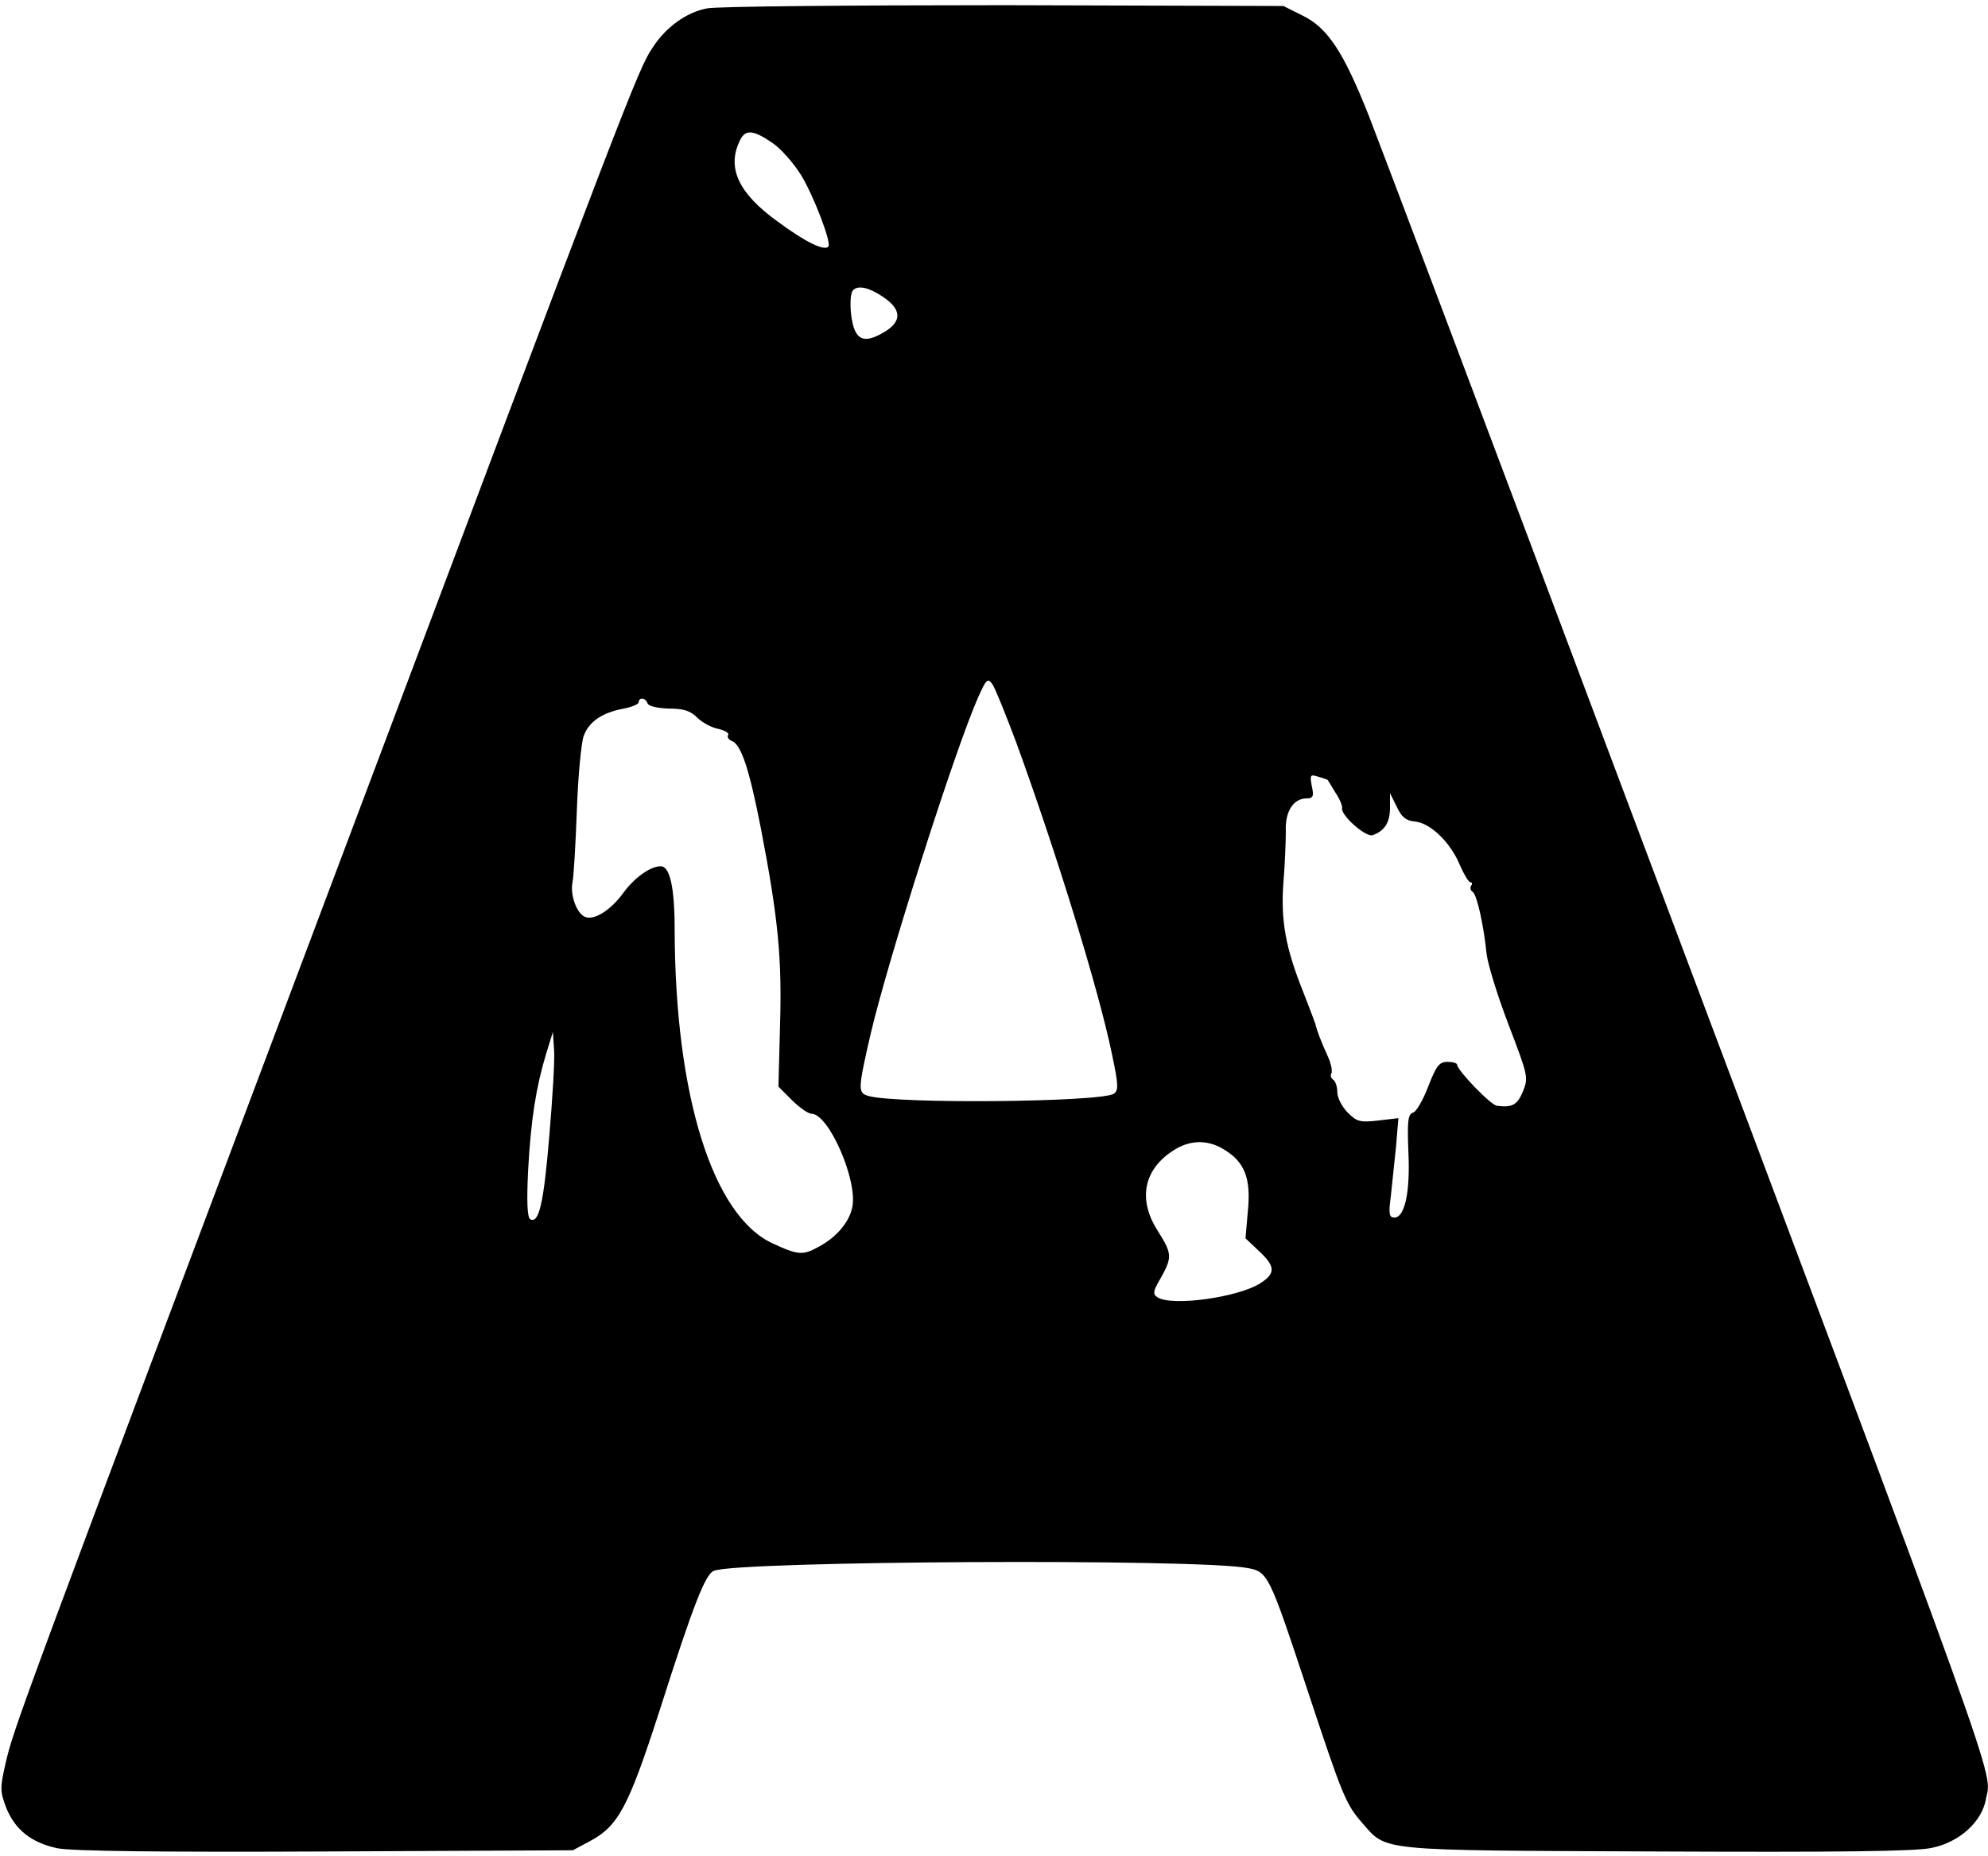 <?xml version="1.0" standalone="no"?>
<!DOCTYPE svg PUBLIC "-//W3C//DTD SVG 20010904//EN"
 "http://www.w3.org/TR/2001/REC-SVG-20010904/DTD/svg10.dtd">
<svg version="1.0" xmlns="http://www.w3.org/2000/svg"
 width="498pt" height="465pt" viewBox="0 0 498 465"
 preserveAspectRatio="xMidYMid meet">

<g transform="translate(0,465) scale(0.1,-0.1)"
fill="#000000" stroke="none">
<path d="M1771 4629 c-52 -10 -103 -47 -136 -98 -37 -55 -56 -105 -805 -2096
-791 -2101 -795 -2112 -816 -2202 -14 -61 -14 -70 1 -110 22 -56 63 -89 129
-103 37 -7 245 -10 672 -8 l619 3 43 23 c71 38 96 85 174 326 86 270 115 342
136 351 59 25 1216 31 1337 7 51 -9 54 -15 149 -302 89 -269 97 -289 138 -336
63 -72 32 -69 737 -72 453 -2 650 0 690 9 69 14 126 65 136 123 14 75 58 -46
-922 2561 -316 842 -597 1586 -624 1655 -64 161 -103 220 -166 251 l-48 24
-700 2 c-385 0 -720 -3 -744 -8z m164 -337 c22 -15 54 -52 72 -81 32 -53 77
-171 68 -179 -11 -11 -58 12 -127 63 -97 70 -127 133 -96 200 14 32 33 31 83
-3z m276 -385 c47 -31 49 -61 7 -87 -44 -27 -66 -25 -78 6 -11 29 -13 87 -3
97 12 13 40 7 74 -16z m334 -1115 c100 -274 208 -623 241 -785 16 -75 16 -89
4 -97 -35 -21 -548 -26 -616 -5 -25 8 -25 16 7 155 43 184 211 712 270 845 20
44 23 47 35 31 7 -10 33 -75 59 -144z m-923 96 c3 -7 24 -12 53 -13 37 0 54
-5 72 -23 12 -12 36 -25 53 -28 16 -4 27 -10 24 -15 -3 -5 1 -12 9 -15 24 -9
44 -71 73 -219 44 -228 53 -327 48 -494 l-4 -153 34 -34 c19 -19 41 -34 49
-34 43 0 116 -167 102 -234 -7 -36 -38 -74 -82 -98 -41 -23 -52 -23 -117 7
-151 69 -245 371 -246 787 0 106 -12 158 -35 158 -26 0 -66 -29 -93 -66 -32
-44 -73 -70 -96 -61 -21 8 -38 54 -32 86 3 14 8 96 11 181 3 85 11 169 17 186
13 36 46 59 101 69 20 4 37 11 37 16 0 13 18 11 22 -3z m1704 -192 c0 0 9 -14
19 -31 11 -16 18 -34 17 -39 -5 -17 60 -75 77 -68 30 11 43 32 43 69 l0 36 17
-34 c12 -26 23 -35 46 -37 39 -4 89 -53 112 -109 10 -23 22 -43 26 -43 5 0 6
-4 2 -9 -3 -5 -1 -12 4 -15 11 -7 28 -86 35 -156 3 -25 27 -104 55 -177 49
-128 50 -132 36 -167 -14 -34 -27 -41 -65 -36 -15 1 -99 88 -100 103 0 4 -11
7 -24 7 -21 0 -28 -10 -48 -61 -13 -34 -30 -64 -38 -66 -13 -4 -15 -20 -12
-98 5 -101 -9 -165 -35 -165 -13 0 -15 9 -9 53 3 28 9 84 13 124 l6 72 -51 -6
c-45 -5 -53 -3 -76 20 -14 14 -26 37 -26 51 0 14 -5 28 -10 31 -6 4 -8 11 -5
16 3 5 0 23 -8 41 -18 39 -29 69 -32 83 -2 6 -15 41 -30 79 -45 112 -57 180
-50 276 4 47 6 105 6 129 -2 48 19 81 52 81 16 0 19 5 13 31 -5 28 -4 30 17
23 12 -3 22 -7 23 -8z m-1950 -892 c-14 -168 -26 -221 -48 -208 -7 5 -9 43 -5
123 7 128 20 208 45 291 l17 55 3 -45 c2 -25 -4 -122 -12 -216z m1691 -34 c51
-31 67 -72 59 -153 l-6 -69 36 -34 c39 -37 39 -54 2 -78 -55 -36 -222 -59
-258 -36 -13 8 -12 15 8 49 29 52 28 61 -8 118 -51 80 -35 156 44 204 40 24
83 24 123 -1z"/>
</g>
</svg>
